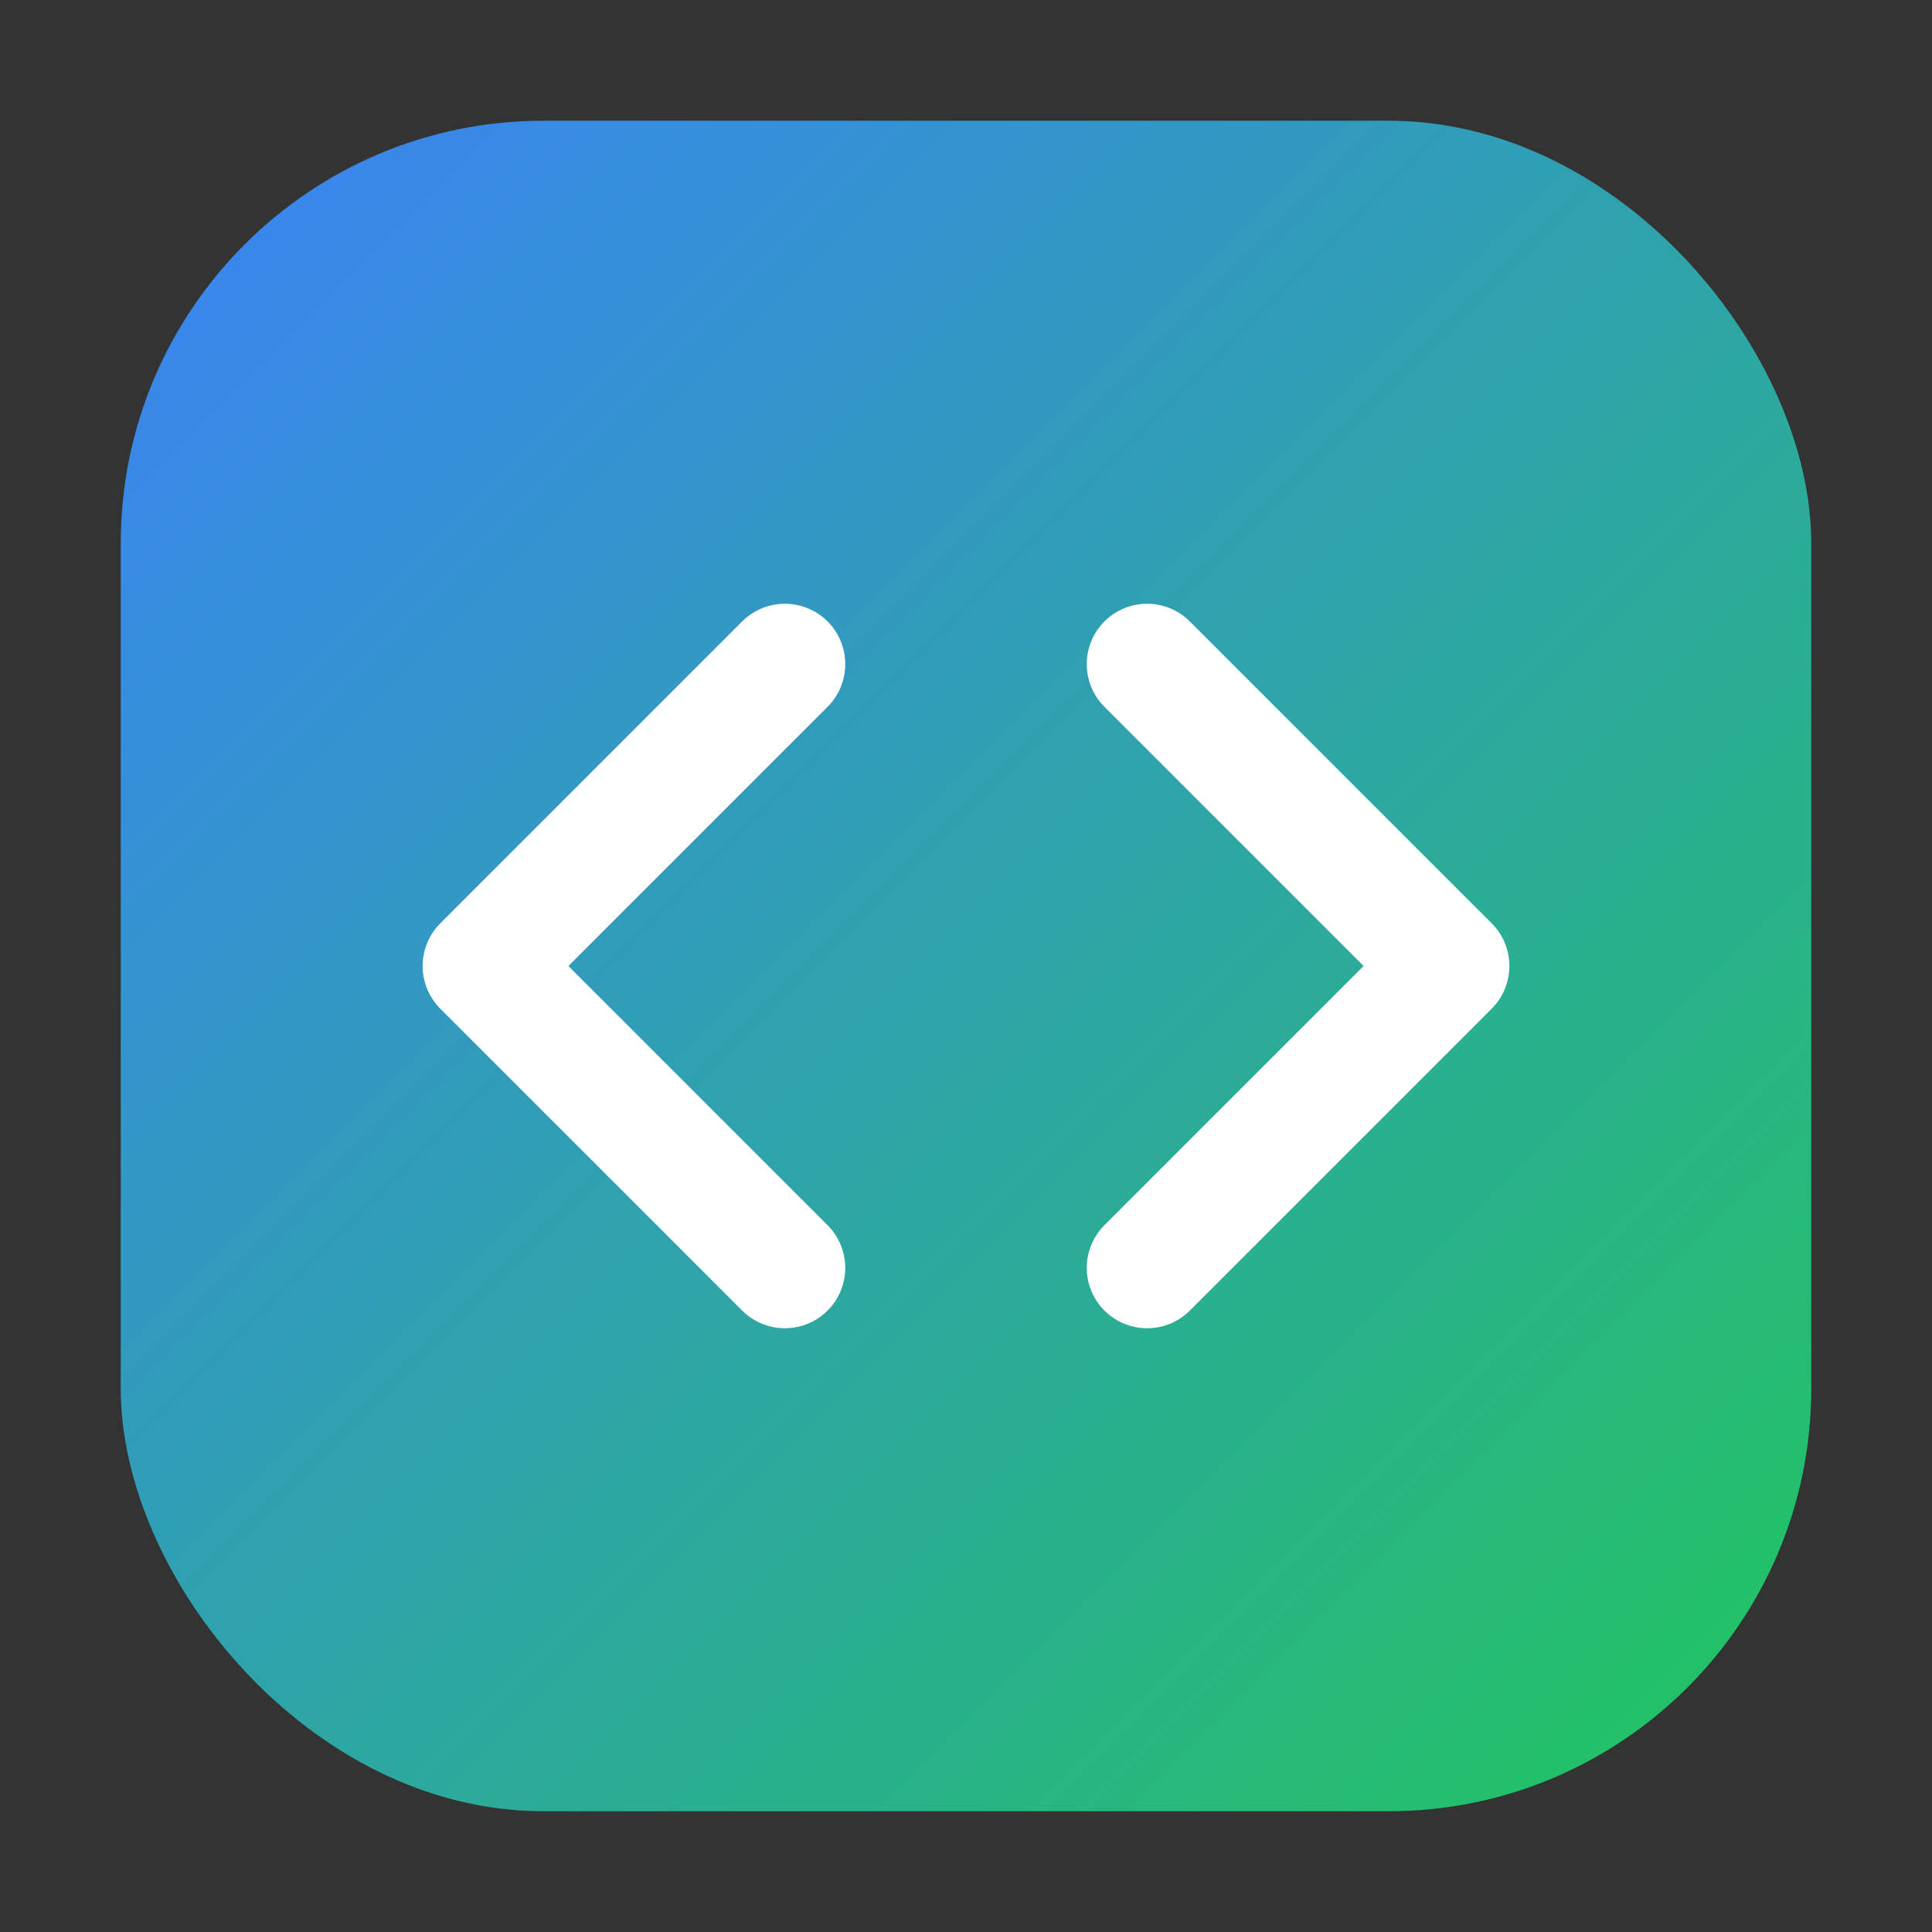<svg xmlns="http://www.w3.org/2000/svg" viewBox="0 0 64 64">
  <rect x="0" y="0" width="64" height="64" fill="#333333" stroke="none"/>
  <defs>
    <linearGradient id="g" x1="0" x2="1" y1="0" y2="1">
      <stop offset="0" stop-color="#3B82F6"/>
      <stop offset="1" stop-color="#22C55E"/>
    </linearGradient>
  </defs>
  <rect x="4" y="4" width="56" height="56" rx="14" fill="url(#g)"/>
  <g fill="none" stroke="#fff" stroke-width="4" stroke-linecap="round" stroke-linejoin="round">
    <path d="M26 22l-10 10 10 10"/>
    <path d="M38 22l10 10-10 10"/>
  </g>
</svg>

